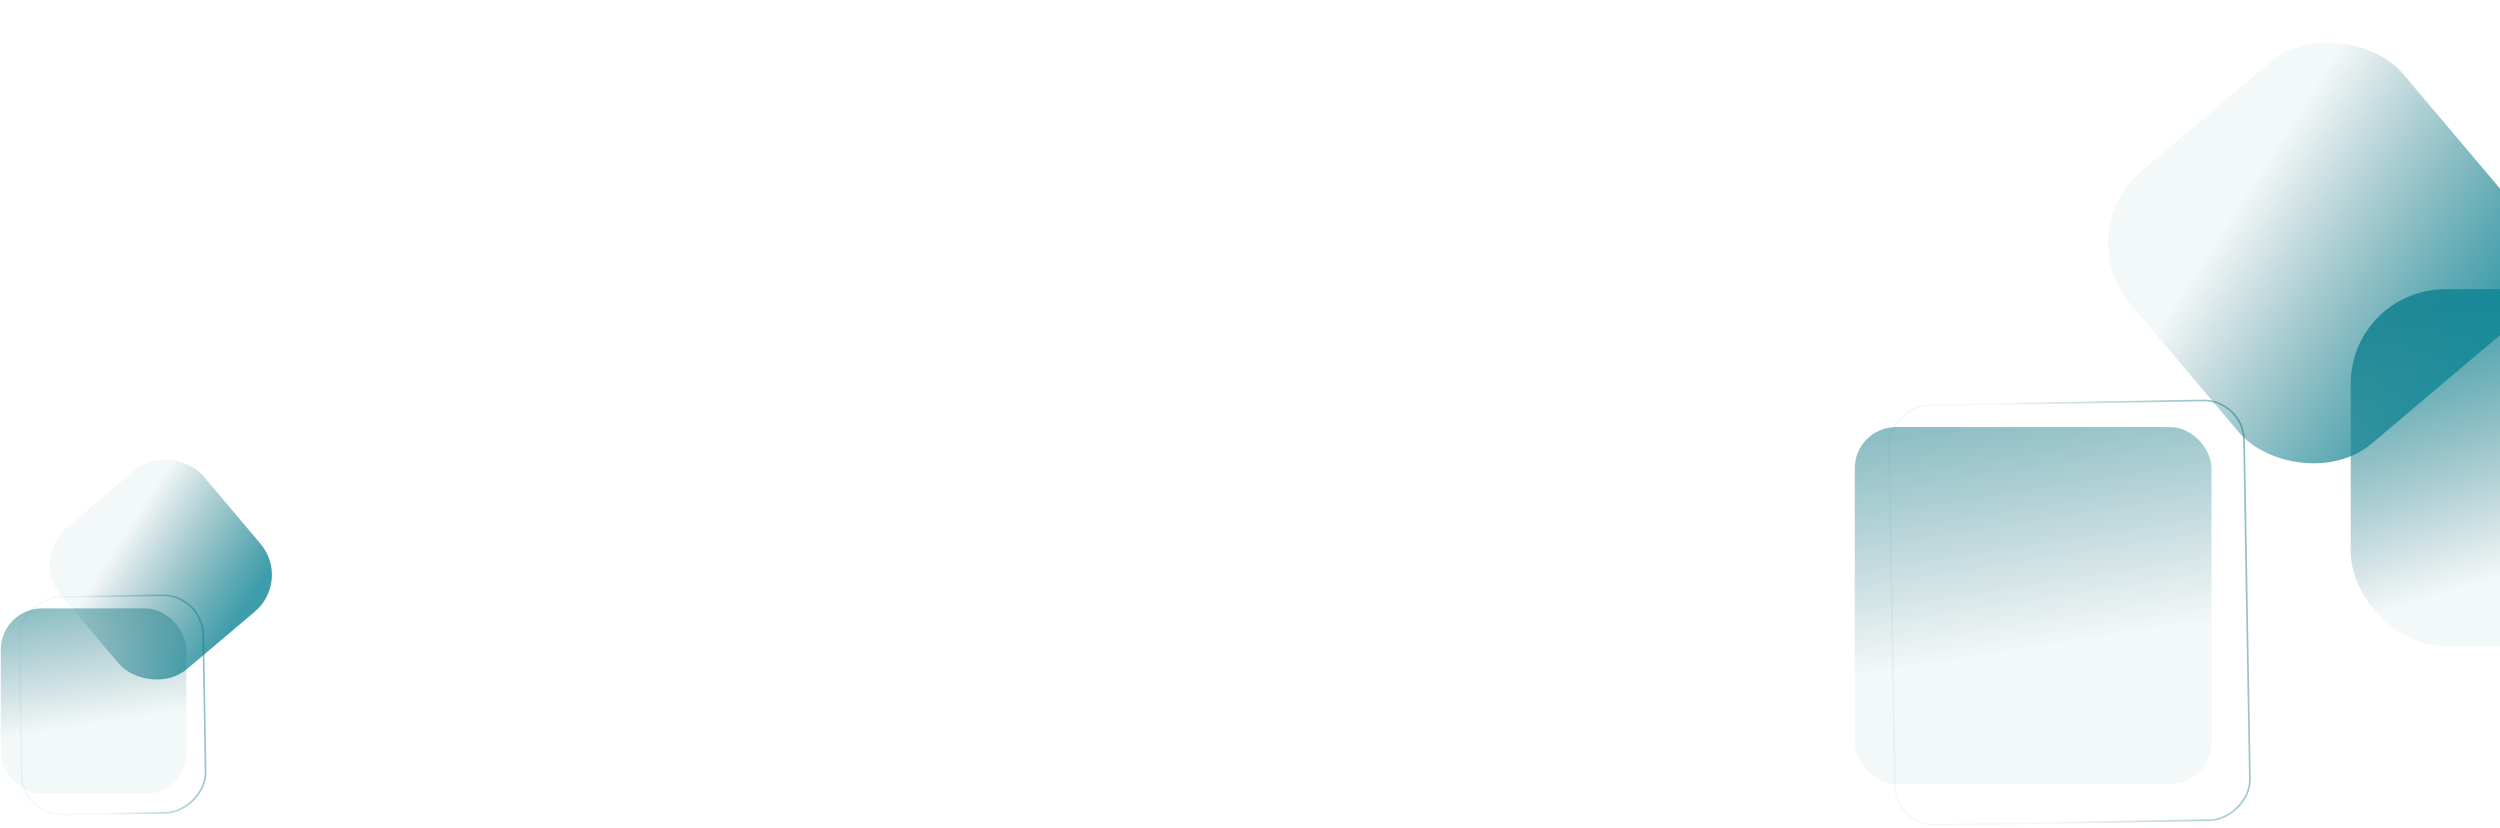 <svg width="1455" height="482" viewBox="0 0 1455 482" fill="none" xmlns="http://www.w3.org/2000/svg">
<rect opacity="0.8" x="1305.63" y="232.665" width="244.302" height="206.639" rx="23.5" transform="rotate(89.011 1305.63 232.665)" stroke="url(#paint0_linear_7_293)"/>
<rect opacity="0.8" x="1079.47" y="248.562" width="207.639" height="207.639" rx="24" fill="url(#paint1_linear_7_293)"/>
<rect opacity="0.8" x="1368.12" y="168.324" width="207.639" height="207.639" rx="55" fill="url(#paint2_linear_7_293)"/>
<rect opacity="0.8" x="1497.05" y="159.512" width="207.639" height="207.639" rx="55" transform="rotate(139.797 1497.05 159.512)" fill="url(#paint3_linear_7_293)"/>
<rect opacity="0.8" x="117.882" y="346.048" width="126.615" height="107.021" rx="23.5" transform="rotate(89.011 117.882 346.048)" stroke="url(#paint4_linear_7_293)"/>
<rect opacity="0.8" x="0.459" y="354.074" width="108.021" height="108.021" rx="24" fill="url(#paint5_linear_7_293)"/>
<rect opacity="0.8" x="169.713" y="337.895" width="108.021" height="108.021" rx="28" transform="rotate(139.797 169.713 337.895)" fill="url(#paint6_linear_7_293)"/>
<defs>
<linearGradient id="paint0_linear_7_293" x1="1361.51" y1="123.132" x2="1393.65" y2="365.623" gradientUnits="userSpaceOnUse">
<stop stop-color="#0D8595"/>
<stop offset="1" stop-color="#08616C" stop-opacity="0.06"/>
</linearGradient>
<linearGradient id="paint1_linear_7_293" x1="1126.35" y1="139.539" x2="1164.06" y2="380.385" gradientUnits="userSpaceOnUse">
<stop stop-color="#0D8595"/>
<stop offset="1" stop-color="#08616C" stop-opacity="0.06"/>
</linearGradient>
<linearGradient id="paint2_linear_7_293" x1="1415" y1="59.3" x2="1494.97" y2="323.3" gradientUnits="userSpaceOnUse">
<stop offset="0.427" stop-color="#0D8595"/>
<stop offset="1" stop-color="#08616C" stop-opacity="0.06"/>
</linearGradient>
<linearGradient id="paint3_linear_7_293" x1="1543.94" y1="50.488" x2="1623.9" y2="314.487" gradientUnits="userSpaceOnUse">
<stop offset="0.427" stop-color="#0D8595"/>
<stop offset="1" stop-color="#08616C" stop-opacity="0.06"/>
</linearGradient>
<linearGradient id="paint4_linear_7_293" x1="147.189" y1="288.821" x2="163.908" y2="414.973" gradientUnits="userSpaceOnUse">
<stop stop-color="#0D8595"/>
<stop offset="1" stop-color="#08616C" stop-opacity="0.06"/>
</linearGradient>
<linearGradient id="paint5_linear_7_293" x1="24.851" y1="297.356" x2="44.469" y2="422.653" gradientUnits="userSpaceOnUse">
<stop stop-color="#0D8595"/>
<stop offset="1" stop-color="#08616C" stop-opacity="0.06"/>
</linearGradient>
<linearGradient id="paint6_linear_7_293" x1="194.104" y1="281.176" x2="235.706" y2="418.518" gradientUnits="userSpaceOnUse">
<stop offset="0.427" stop-color="#0D8595"/>
<stop offset="1" stop-color="#08616C" stop-opacity="0.06"/>
</linearGradient>
</defs>
</svg>
